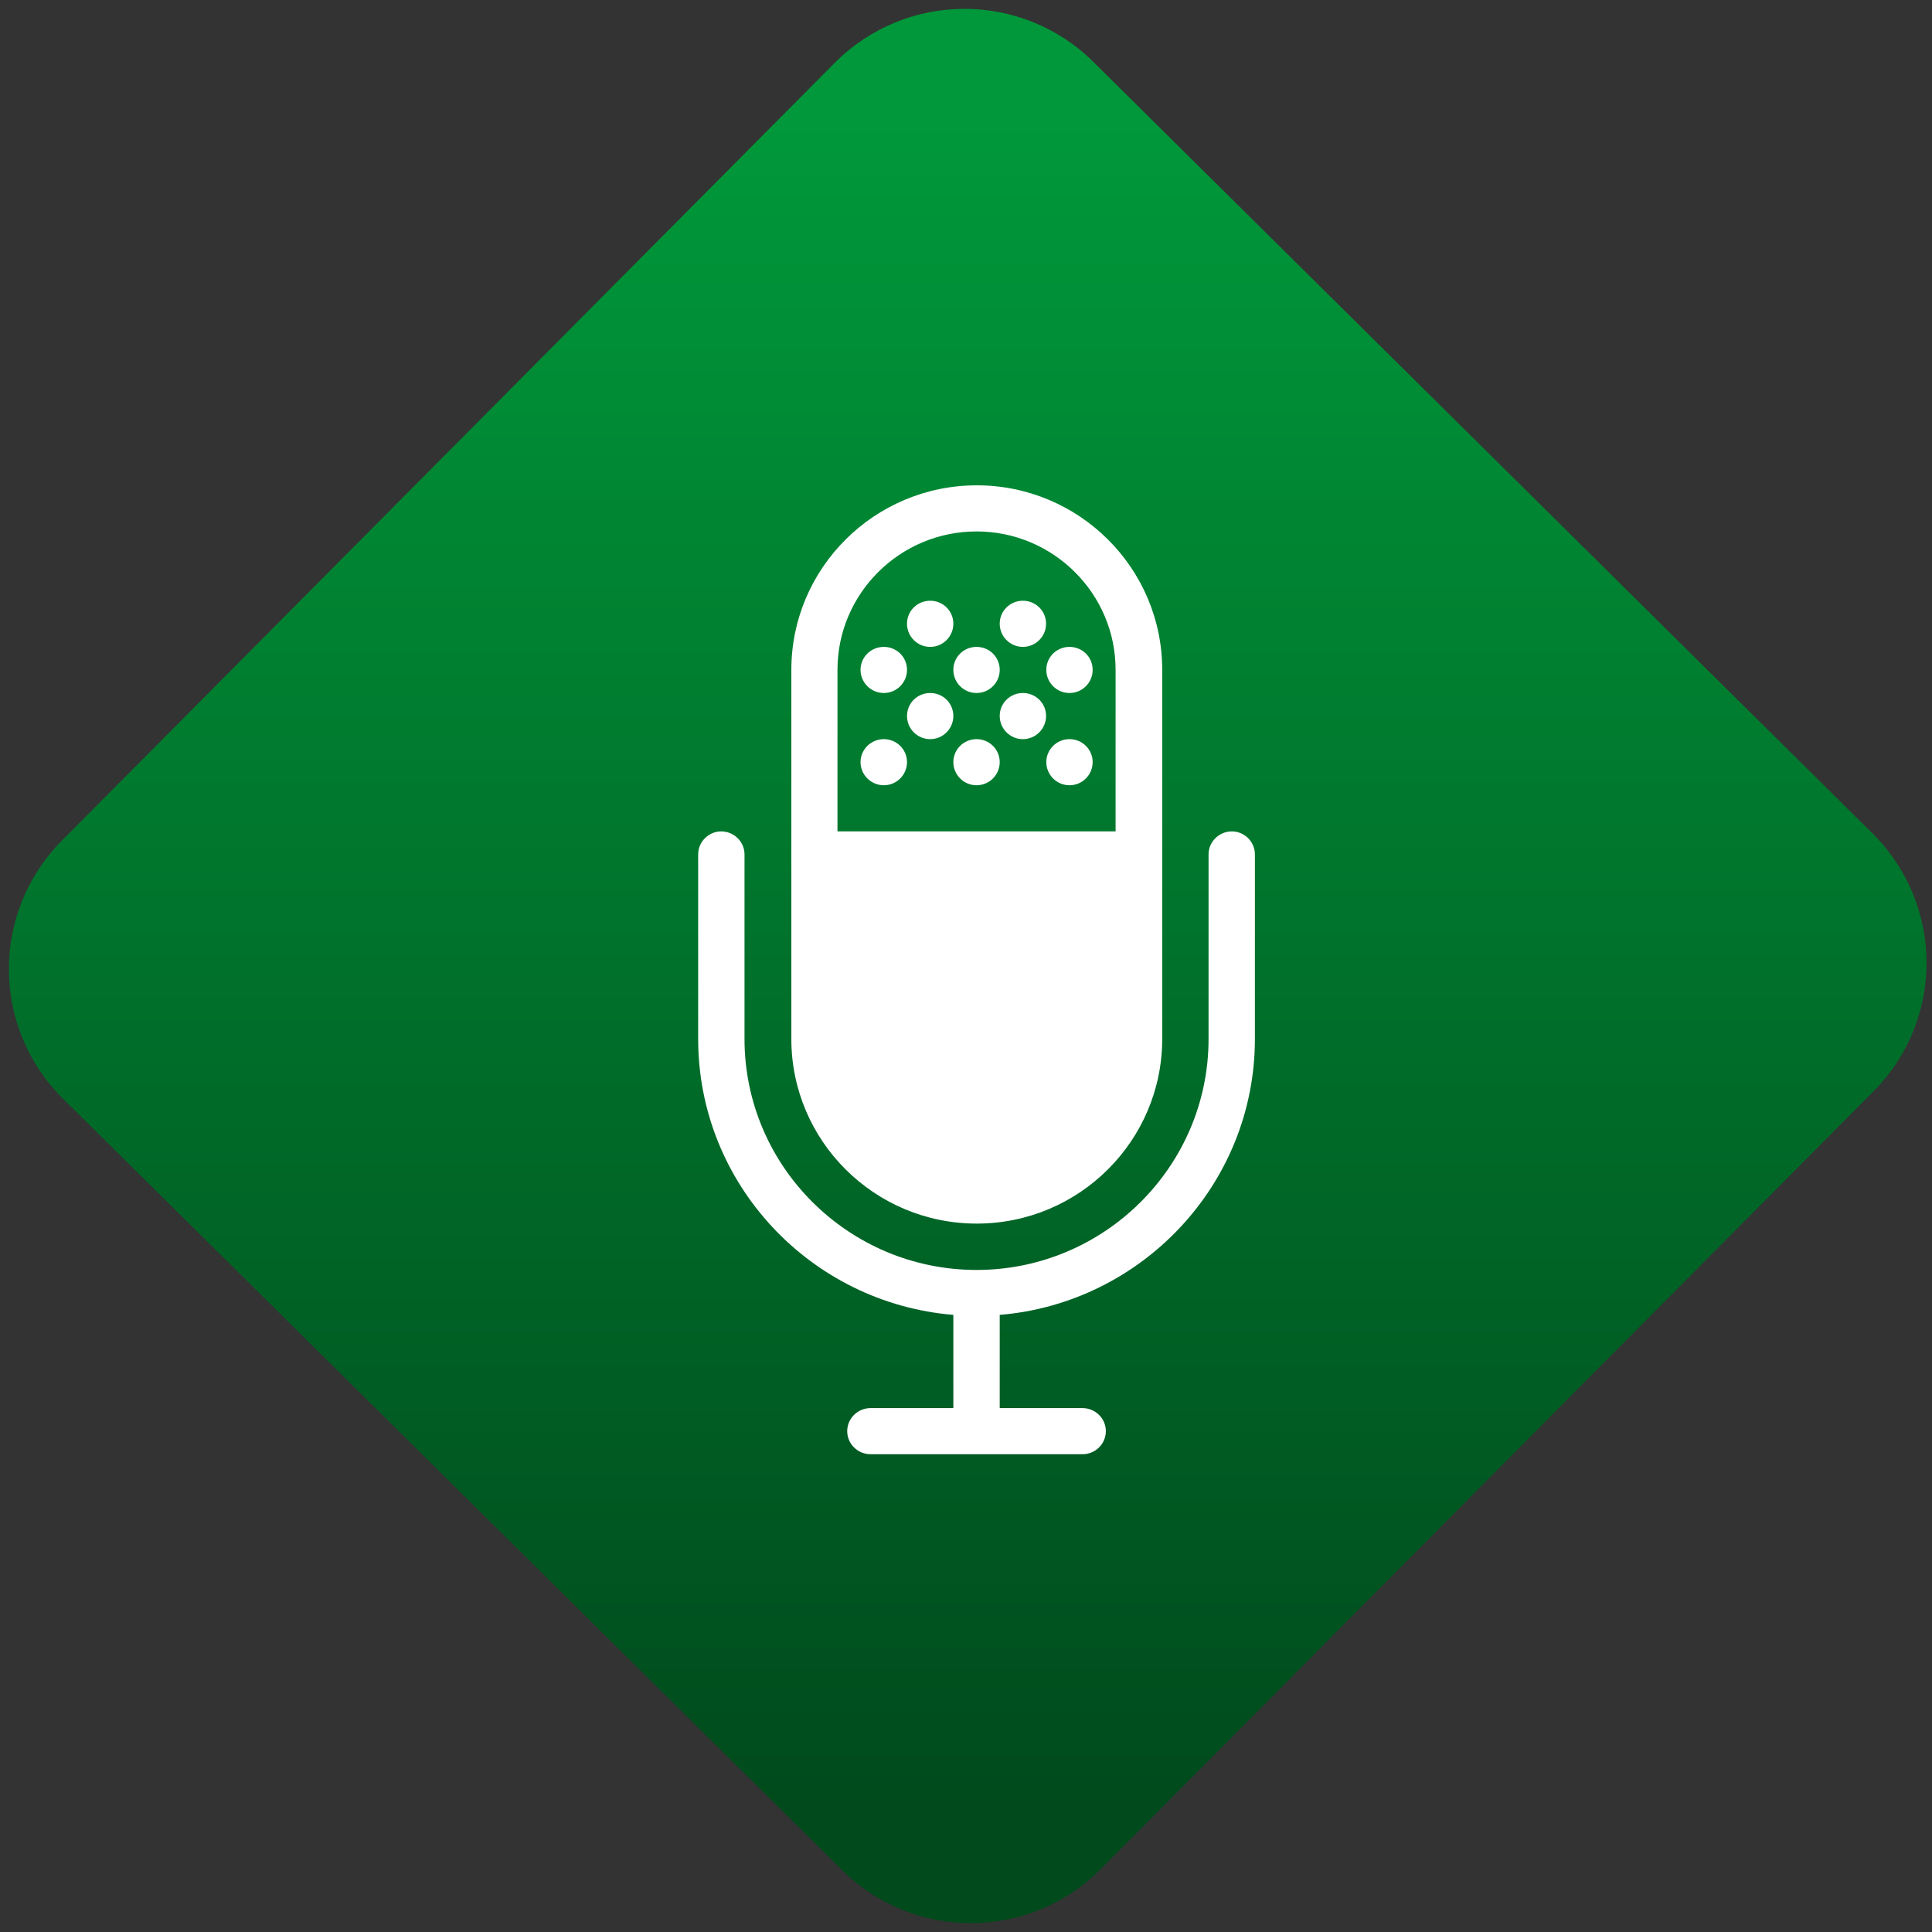 <svg width="64" height="64" viewBox="0 0 64 64" version="1.1"><rect x="0" y="0" width="64" height="64" fill="#333333" stroke="none"/><defs><linearGradient id="linear-pattern-0" gradientUnits="userSpaceOnUse" x1="0" y1="0" x2="0" y2="1" gradientTransform="matrix(60, 0, 0, 56, 0, 4)"><stop offset="0" stop-color="#00983a" stop-opacity="1"/><stop offset="1" stop-color="#004a1c" stop-opacity="1"/></linearGradient></defs><path fill="url(#linear-pattern-0)" fill-opacity="1" d="M 36.219 2.051 L 62.027 27.605 C 64.402 29.957 64.418 33.785 62.059 36.156 L 36.461 61.918 C 34.105 64.289 30.27 64.305 27.895 61.949 L 2.086 36.395 C -0.289 34.043 -0.305 30.215 2.051 27.844 L 27.652 2.082 C 30.008 -0.289 33.844 -0.305 36.219 2.051 Z M 36.219 2.051 " /><g transform="matrix(1.008,0,0,1.003,16.221,16.077)"><path fill-rule="nonzero" fill="rgb(100%, 100%, 100%)" fill-opacity="1" d="M 24.391 11.43 C 23.969 11.43 23.625 11.773 23.625 12.188 L 23.625 18.285 C 23.625 22.488 20.203 25.914 16 25.914 C 11.797 25.914 8.375 22.488 8.375 18.285 L 8.375 12.188 C 8.375 11.773 8.031 11.43 7.609 11.43 C 7.195 11.43 6.852 11.773 6.852 12.188 L 6.852 18.285 C 6.852 23.074 10.547 27.008 15.238 27.398 L 15.238 30.477 L 12.516 30.477 C 12.094 30.477 11.75 30.82 11.75 31.238 C 11.75 31.656 12.094 32 12.516 32 L 19.484 32 C 19.906 32 20.25 31.656 20.25 31.238 C 20.25 30.82 19.906 30.477 19.484 30.477 L 16.762 30.477 L 16.762 27.398 C 21.445 27.008 25.148 23.066 25.148 18.285 L 25.148 12.188 C 25.148 11.773 24.805 11.43 24.391 11.43 Z M 12.953 8.383 C 13.375 8.383 13.715 8.723 13.715 9.141 C 13.715 9.562 13.375 9.906 12.953 9.906 C 12.531 9.906 12.188 9.562 12.188 9.141 C 12.188 8.723 12.531 8.383 12.953 8.383 Z M 19.055 8.383 C 19.477 8.383 19.816 8.723 19.816 9.141 C 19.816 9.562 19.477 9.906 19.055 9.906 C 18.633 9.906 18.293 9.562 18.293 9.141 C 18.293 8.723 18.633 8.383 19.055 8.383 Z M 17.523 6.859 C 17.945 6.859 18.285 7.195 18.285 7.617 C 18.285 8.039 17.945 8.383 17.523 8.383 C 17.102 8.383 16.762 8.039 16.762 7.617 C 16.762 7.195 17.102 6.859 17.523 6.859 Z M 14.477 6.859 C 14.898 6.859 15.238 7.195 15.238 7.617 C 15.238 8.039 14.898 8.383 14.477 8.383 C 14.055 8.383 13.715 8.039 13.715 7.617 C 13.715 7.195 14.055 6.859 14.477 6.859 Z M 17.523 3.812 C 17.945 3.812 18.285 4.148 18.285 4.57 C 18.285 4.992 17.945 5.336 17.523 5.336 C 17.102 5.336 16.762 4.992 16.762 4.57 C 16.762 4.148 17.102 3.812 17.523 3.812 Z M 14.477 3.812 C 14.898 3.812 15.238 4.148 15.238 4.57 C 15.238 4.992 14.898 5.336 14.477 5.336 C 14.055 5.336 13.715 4.992 13.715 4.57 C 13.715 4.148 14.055 3.812 14.477 3.812 Z M 16 8.383 C 16.422 8.383 16.762 8.723 16.762 9.141 C 16.762 9.562 16.422 9.906 16 9.906 C 15.578 9.906 15.238 9.562 15.238 9.141 C 15.238 8.723 15.578 8.383 16 8.383 Z M 12.953 5.336 C 13.375 5.336 13.715 5.672 13.715 6.094 C 13.715 6.516 13.375 6.859 12.953 6.859 C 12.531 6.859 12.188 6.516 12.188 6.094 C 12.188 5.672 12.531 5.336 12.953 5.336 Z M 19.055 5.336 C 19.477 5.336 19.816 5.672 19.816 6.094 C 19.816 6.516 19.477 6.859 19.055 6.859 C 18.633 6.859 18.293 6.516 18.293 6.094 C 18.293 5.672 18.633 5.336 19.055 5.336 Z M 16 5.336 C 16.422 5.336 16.762 5.672 16.762 6.094 C 16.762 6.516 16.422 6.859 16 6.859 C 15.578 6.859 15.238 6.516 15.238 6.094 C 15.238 5.672 15.578 5.336 16 5.336 Z M 22.102 6.094 C 22.102 2.73 19.367 0 16.008 0 C 12.648 0 9.914 2.734 9.914 6.094 L 9.914 18.285 C 9.914 21.648 12.641 24.383 16.008 24.383 C 19.371 24.383 22.102 21.648 22.102 18.285 Z M 20.578 11.43 L 11.43 11.43 L 11.43 6.094 C 11.43 3.574 13.48 1.523 16 1.523 C 18.52 1.523 20.57 3.574 20.57 6.094 L 20.57 11.43 Z M 20.578 11.43 "/></g></svg>
